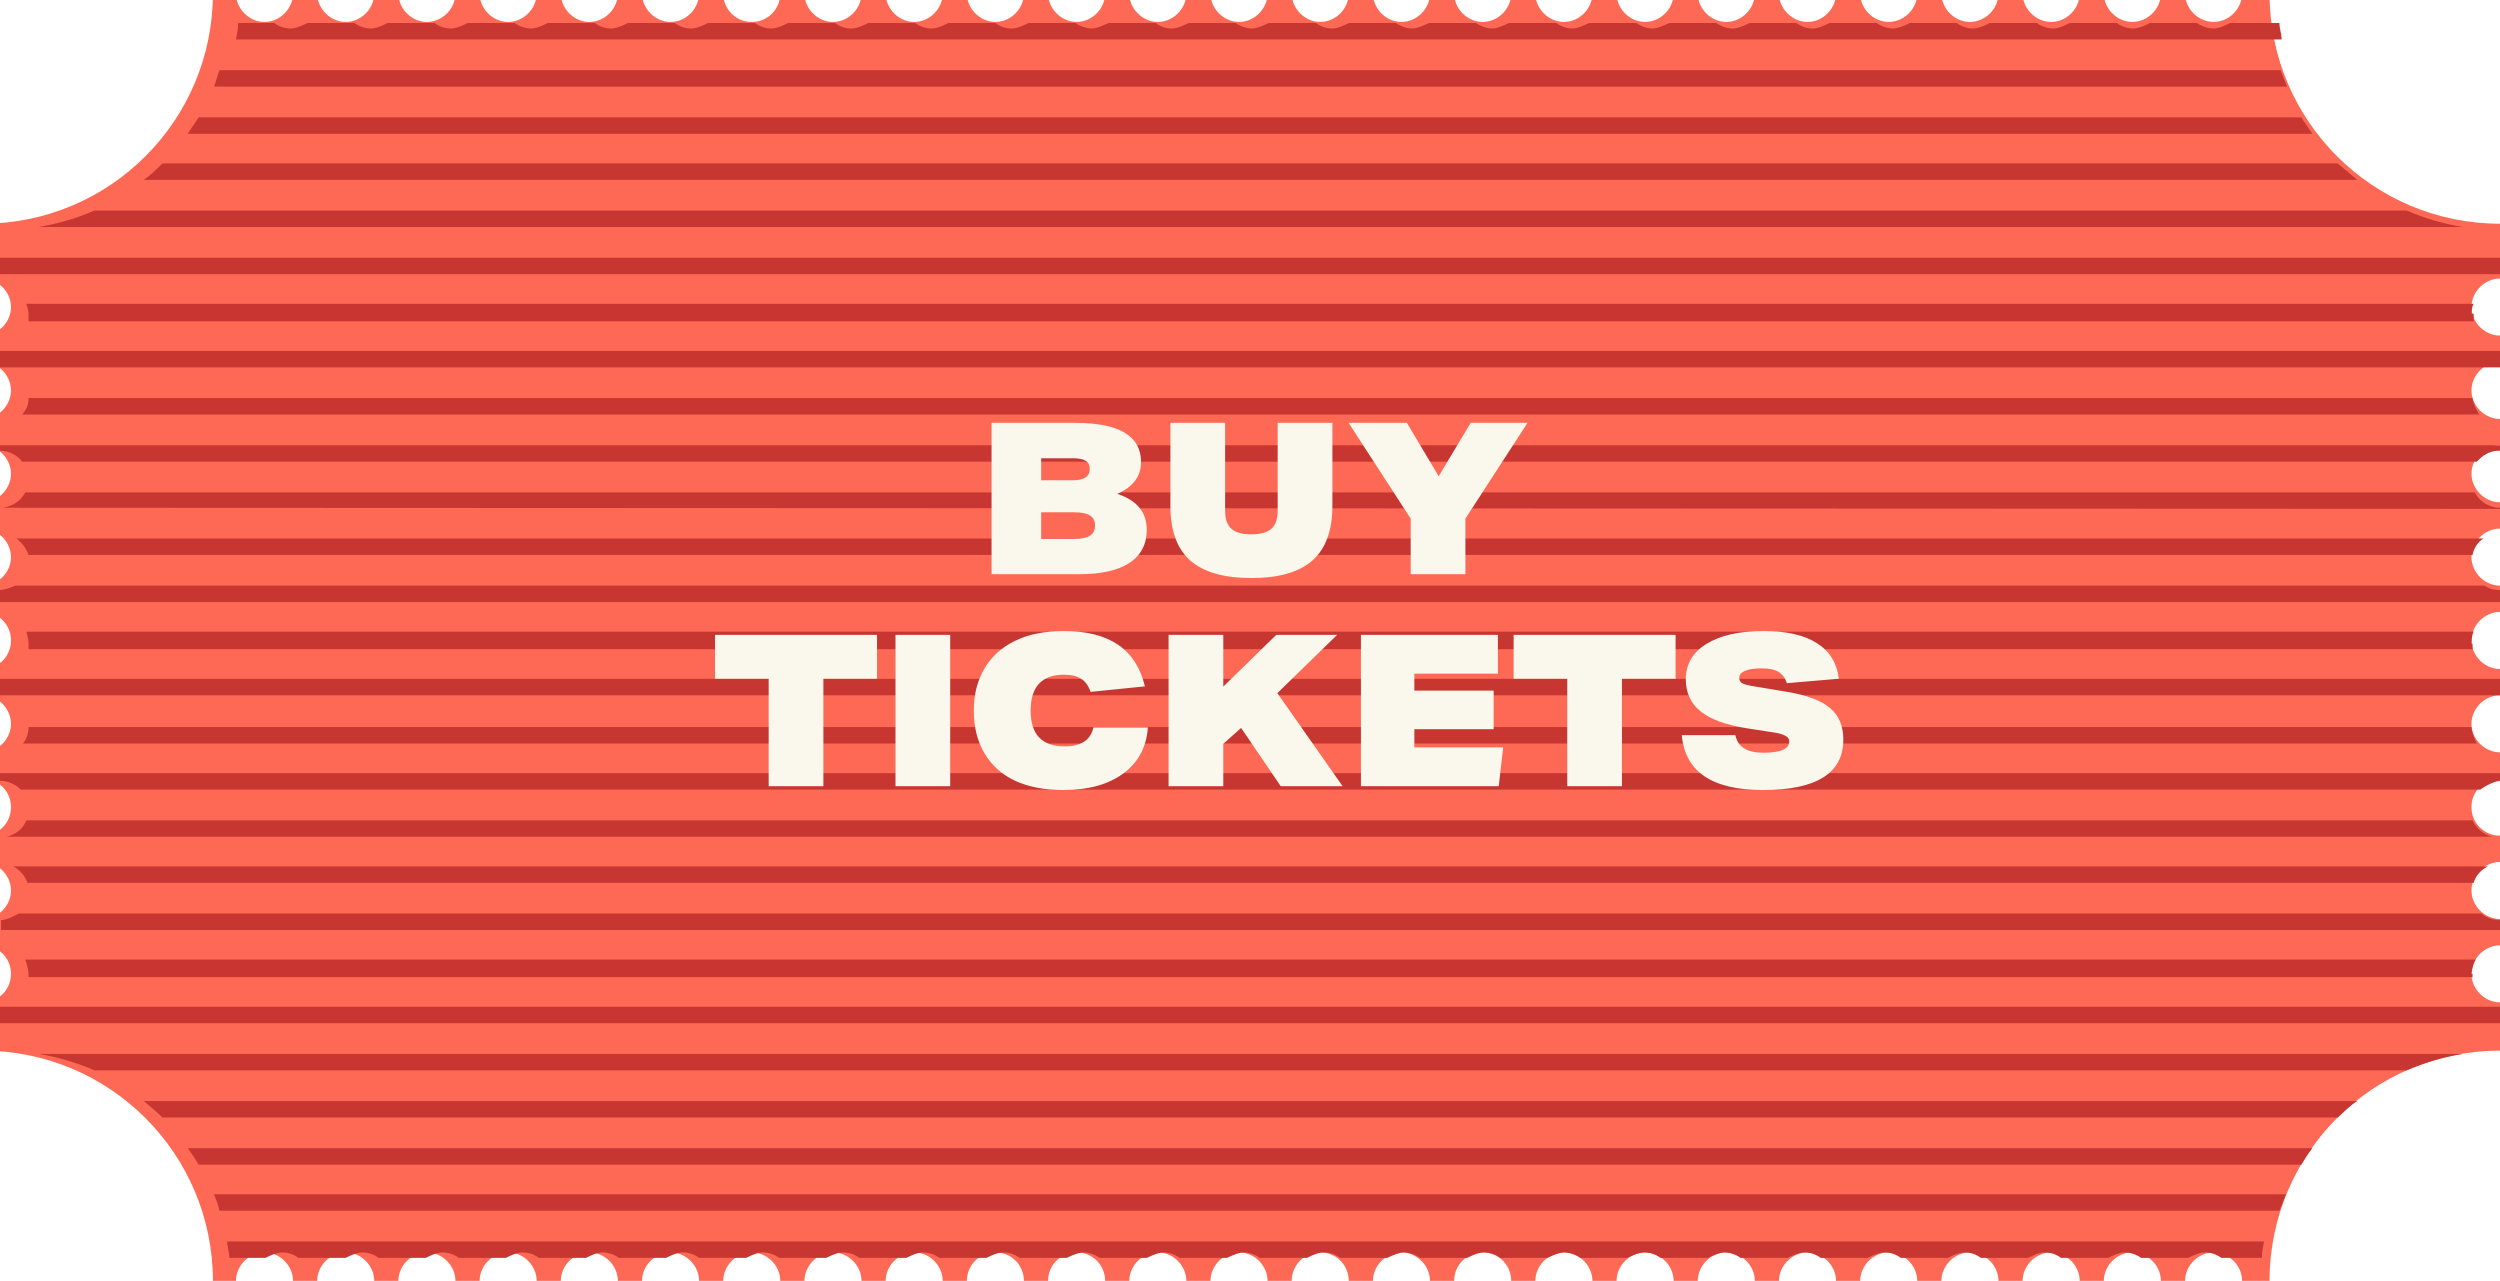 <svg width="283" height="145" viewBox="0 0 283 145" fill="none" xmlns="http://www.w3.org/2000/svg">
<g clip-path="url(#clip0_305_1524)">
<g filter="url(#filter0_d_305_1524)">
<path d="M283 118.93V113.467C281.261 113.467 279.77 111.978 279.77 110.24C279.77 108.502 281.261 107.012 283 107.012V104.033C281.261 104.033 279.77 102.543 279.77 100.805C279.77 99.067 281.261 97.577 283 97.577V94.598C281.261 94.598 279.77 93.232 279.77 91.37C279.77 89.508 281.261 88.142 283 88.142V85.163C281.261 85.163 279.77 83.673 279.77 81.935C279.77 80.197 281.261 78.707 283 78.707V75.728C281.261 75.728 279.77 74.238 279.77 72.5C279.77 70.762 281.261 69.272 283 69.272V66.293C281.261 66.293 279.77 64.803 279.77 63.065C279.77 61.327 281.261 59.837 283 59.837V56.858C281.261 56.858 279.77 55.368 279.77 53.63C279.77 51.892 281.261 50.402 283 50.402V47.423C281.261 47.423 279.77 45.933 279.77 44.195C279.77 42.457 281.261 40.968 283 40.968V37.988C281.261 37.988 279.77 36.498 279.77 34.76C279.77 33.022 281.261 31.532 283 31.532V25.325C268.59 25.325 256.912 13.656 256.912 -0.745H253.806C253.806 0.993 252.315 2.483 250.576 2.483C248.837 2.483 247.346 0.993 247.346 -0.745H244.613C244.613 0.993 243.122 2.483 241.383 2.483C239.644 2.483 238.153 0.993 238.153 -0.745H235.42C235.42 0.993 233.929 2.483 232.19 2.483C230.45 2.483 228.96 0.993 228.96 -0.745H226.226C226.226 0.993 224.736 2.483 222.996 2.483C221.257 2.483 219.766 0.993 219.766 -0.745H217.033C217.033 0.993 215.543 2.483 213.803 2.483C212.064 2.483 210.573 0.993 210.573 -0.745H207.84C207.84 0.993 206.349 2.483 204.61 2.483C202.871 2.483 201.38 0.993 201.38 -0.745H198.647C198.647 0.993 197.156 2.483 195.417 2.483C193.678 2.483 192.187 0.993 192.187 -0.745H189.454C189.454 0.993 187.963 2.483 186.224 2.483C184.485 2.483 182.994 0.993 182.994 -0.745H180.261C180.261 0.993 178.77 2.483 177.031 2.483C175.291 2.483 173.801 0.993 173.801 -0.745H171.068C171.068 0.993 169.577 2.483 167.838 2.483C166.098 2.483 164.608 0.993 164.608 -0.745H161.874C161.874 0.993 160.384 2.483 158.644 2.483C156.905 2.483 155.414 0.993 155.414 -0.745H152.681C152.681 0.993 151.19 2.483 149.451 2.483C147.712 2.483 146.221 0.993 146.221 -0.745H143.488C143.488 0.993 141.997 2.483 140.258 2.483C138.519 2.483 137.028 0.993 137.028 -0.745H134.295C134.295 0.993 132.804 2.483 131.065 2.483C129.326 2.483 127.835 0.993 127.835 -0.745H125.102C125.102 0.993 123.611 2.483 121.872 2.483C120.133 2.483 118.642 0.993 118.642 -0.745H115.909C115.909 0.993 114.418 2.483 112.679 2.483C110.939 2.483 109.449 0.993 109.449 -0.745H106.715C106.715 0.993 105.225 2.483 103.485 2.483C101.746 2.483 100.255 0.993 100.255 -0.745H97.522C97.522 0.993 96.032 2.483 94.292 2.483C92.553 2.483 91.062 0.993 91.062 -0.745H88.329C88.329 0.993 86.963 2.483 85.099 2.483C83.236 2.483 81.869 0.993 81.869 -0.745H79.136C79.136 0.993 77.645 2.483 75.906 2.483C74.167 2.483 72.676 0.993 72.676 -0.745H69.943C69.943 0.993 68.452 2.483 66.713 2.483C64.974 2.483 63.483 0.993 63.483 -0.745H60.75C60.75 0.993 59.259 2.483 57.52 2.483C55.781 2.483 54.29 0.993 54.29 -0.745H51.557C51.557 0.993 50.066 2.483 48.327 2.483C46.587 2.483 45.096 0.993 45.096 -0.745H42.363C42.363 0.993 40.873 2.483 39.133 2.483C37.394 2.483 35.903 0.993 35.903 -0.745H33.17C33.17 0.993 31.68 2.483 29.94 2.483C28.201 2.483 26.71 0.993 26.71 -0.745H24.101C24.101 13.656 12.424 25.325 -1.987 25.325V31.532C-0.248 31.532 1.243 33.022 1.243 34.76C1.243 36.498 -0.248 37.988 -1.987 37.988V40.968C-0.248 40.968 1.243 42.457 1.243 44.195C1.243 45.933 -0.248 47.423 -1.987 47.423V50.402C-0.248 50.402 1.243 51.892 1.243 53.63C1.243 55.368 -0.248 56.858 -1.987 56.858V59.837C-0.248 59.837 1.243 61.327 1.243 63.065C1.243 64.803 -0.248 66.293 -1.987 66.293V69.272C-0.248 69.272 1.243 70.638 1.243 72.5C1.243 74.362 -0.248 75.728 -1.987 75.728V78.707C-0.248 78.707 1.243 80.197 1.243 81.935C1.243 83.673 -0.248 85.163 -1.987 85.163V88.142C-0.248 88.142 1.243 89.508 1.243 91.37C1.243 93.232 -0.248 94.598 -1.987 94.598V97.577C-0.248 97.577 1.243 99.067 1.243 100.805C1.243 102.543 -0.248 104.033 -1.987 104.033V107.012C-0.248 107.012 1.243 108.378 1.243 110.24C1.243 112.102 -0.248 113.467 -1.987 113.467V118.93C12.424 118.93 24.101 130.599 24.101 145H26.71C26.71 143.262 28.201 141.772 29.94 141.772C31.68 141.772 33.17 143.262 33.17 145H35.903C35.903 143.262 37.394 141.772 39.133 141.772C40.873 141.772 42.363 143.262 42.363 145H45.096C45.096 143.262 46.587 141.772 48.327 141.772C50.066 141.772 51.557 143.262 51.557 145H54.29C54.29 143.262 55.781 141.772 57.52 141.772C59.259 141.772 60.75 143.262 60.75 145H63.483C63.483 143.262 64.974 141.772 66.713 141.772C68.452 141.772 69.943 143.262 69.943 145H72.676C72.676 143.262 74.167 141.772 75.906 141.772C77.645 141.772 79.136 143.262 79.136 145H81.869C81.869 143.262 83.36 141.772 85.099 141.772C86.838 141.772 88.329 143.262 88.329 145H91.062C91.062 143.262 92.553 141.772 94.292 141.772C96.032 141.772 97.522 143.262 97.522 145H100.255C100.255 143.262 101.746 141.772 103.485 141.772C105.225 141.772 106.715 143.262 106.715 145H109.449C109.449 143.262 110.815 141.772 112.679 141.772C114.542 141.772 115.909 143.262 115.909 145H118.642C118.642 143.262 120.008 141.772 121.872 141.772C123.735 141.772 125.102 143.262 125.102 145H127.835C127.835 143.262 129.326 141.772 131.065 141.772C132.804 141.772 134.295 143.262 134.295 145H137.028C137.028 143.262 138.519 141.772 140.258 141.772C141.997 141.772 143.488 143.262 143.488 145H146.221C146.221 143.262 147.588 141.772 149.451 141.772C151.315 141.772 152.681 143.262 152.681 145H155.414C155.414 143.262 156.905 141.772 158.644 141.772C160.384 141.772 161.874 143.262 161.874 145H164.608C164.608 143.262 165.974 141.772 167.838 141.772C169.701 141.772 171.068 143.262 171.068 145H173.801C173.801 143.262 175.291 141.772 177.031 141.772C178.77 141.772 180.261 143.262 180.261 145H182.994C182.994 143.262 184.485 141.772 186.224 141.772C187.963 141.772 189.454 143.262 189.454 145H192.187C192.187 143.262 193.678 141.772 195.417 141.772C197.156 141.772 198.647 143.262 198.647 145H201.38C201.38 143.262 202.871 141.772 204.61 141.772C206.349 141.772 207.84 143.262 207.84 145H210.573C210.573 143.262 212.064 141.772 213.803 141.772C215.543 141.772 217.033 143.262 217.033 145H219.766C219.766 143.262 221.257 141.772 222.996 141.772C224.736 141.772 226.226 143.262 226.226 145H228.96C228.96 143.262 230.45 141.772 232.19 141.772C233.929 141.772 235.42 143.262 235.42 145H238.153C238.153 143.262 239.644 141.772 241.383 141.772C243.122 141.772 244.613 143.262 244.613 145H247.346C247.346 143.262 248.837 141.772 250.576 141.772C252.315 141.772 253.806 143.262 253.806 145H256.912C256.912 130.599 268.59 118.93 283 118.93Z" fill="#FD6954"/>
</g>
<path d="M257.036 2.607H252.439C252.439 2.607 251.321 3.228 250.576 3.228C249.954 3.228 249.209 2.979 248.712 2.607H243.37C243.37 2.607 242.252 3.228 241.507 3.228C240.761 3.228 240.14 2.979 239.643 2.607H234.301C234.301 2.607 233.183 3.228 232.438 3.228C231.817 3.228 231.071 2.979 230.574 2.607H225.232C225.232 2.607 224.114 3.228 223.369 3.228C222.623 3.228 222.002 2.979 221.505 2.607H216.163C216.163 2.607 215.045 3.228 214.3 3.228C213.679 3.228 212.933 2.979 212.436 2.607H207.095C207.095 2.607 205.976 3.228 205.231 3.228C204.486 3.228 203.864 2.979 203.368 2.607H198.026C198.026 2.607 196.907 3.228 196.162 3.228C195.541 3.228 194.796 2.979 194.299 2.607H188.957C188.957 2.607 187.714 3.228 187.093 3.228C186.472 3.228 185.727 2.979 185.23 2.607H179.888C179.888 2.607 178.645 3.228 178.024 3.228C177.403 3.228 176.658 2.979 176.161 2.607H170.819C170.819 2.607 169.577 3.228 168.955 3.228C168.334 3.228 167.589 2.979 167.092 2.607H161.75C161.75 2.607 160.508 3.228 159.886 3.228C159.265 3.228 158.52 2.979 158.023 2.607H152.681C152.681 2.607 151.563 3.228 150.818 3.228C150.072 3.228 149.451 2.979 148.954 2.607H143.612C143.612 2.607 142.37 3.228 141.749 3.228C141.127 3.228 140.382 2.979 139.885 2.607H134.543C134.543 2.607 133.425 3.228 132.68 3.228C131.934 3.228 131.313 2.979 130.816 2.607H125.474C125.474 2.607 124.232 3.228 123.611 3.228C122.99 3.228 122.244 2.979 121.747 2.607H116.405C116.405 2.607 115.287 3.228 114.542 3.228C113.796 3.228 113.175 2.979 112.678 2.607H107.336C107.336 2.607 106.218 3.228 105.473 3.228C104.728 3.228 104.106 2.979 103.609 2.607H98.267C98.267 2.607 97.149 3.228 96.404 3.228C95.659 3.228 95.037 2.979 94.54 2.607H89.198C89.198 2.607 88.081 3.228 87.335 3.228C86.59 3.228 85.969 2.979 85.472 2.607H80.13C80.13 2.607 79.011 3.228 78.266 3.228C77.521 3.228 76.9 2.979 76.403 2.607H71.061C71.061 2.607 69.943 3.228 69.197 3.228C68.452 3.228 67.831 2.979 67.334 2.607H61.992C61.992 2.607 60.874 3.228 60.128 3.228C59.507 3.228 58.762 2.979 58.265 2.607H52.923C52.923 2.607 51.805 3.228 51.059 3.228C50.314 3.228 49.693 2.979 49.196 2.607H43.854C43.854 2.607 42.736 3.228 41.99 3.228C41.369 3.228 40.624 2.979 40.127 2.607H34.785C34.785 2.607 33.667 3.228 32.922 3.228C32.176 3.228 31.555 2.979 31.058 2.607H26.958C26.958 3.228 26.834 3.848 26.71 4.469H258.278C258.278 3.848 258.03 3.228 258.03 2.607H257.036Z" fill="#C83632"/>
<path d="M258.154 7.945H24.847C24.598 8.566 24.474 9.187 24.226 9.807H258.899C258.651 9.187 258.402 8.566 258.154 7.945Z" fill="#C83632"/>
<path d="M260.514 13.283H22.485C22.113 13.904 21.616 14.525 21.243 15.145H261.756C261.756 15.145 260.886 13.904 260.514 13.283Z" fill="#C83632"/>
<path d="M264.614 18.497H18.386C17.765 19.118 17.02 19.863 16.274 20.36H266.85C266.105 19.739 265.359 19.118 264.614 18.497Z" fill="#C83632"/>
<path d="M272.44 23.835H10.684C8.696 24.704 6.584 25.325 4.348 25.698H278.776C276.539 25.325 274.428 24.704 272.44 23.835Z" fill="#C83632"/>
<path d="M283 29.174H0V31.036H283V29.174Z" fill="#C83632"/>
<path d="M279.77 35.505C279.77 35.505 279.77 34.76 280.018 34.388H2.981C2.981 34.388 3.23 35.133 3.23 35.505C3.23 35.753 3.23 36.002 3.23 36.374H280.018C280.018 36.374 280.018 35.877 280.018 35.505H279.77Z" fill="#C83632"/>
<path d="M283 39.726H0V41.588H283V39.726Z" fill="#C83632"/>
<path d="M279.77 45.064H3.23C3.23 45.809 2.981 46.43 2.484 46.926H280.639C280.639 46.926 279.894 45.685 279.894 45.064H279.77Z" fill="#C83632"/>
<path d="M283 51.023V50.402H0V51.023C0.994 51.023 1.988 51.52 2.485 52.264H280.391C281.012 51.52 281.882 51.023 282.876 51.023H283Z" fill="#C83632"/>
<path d="M283 57.478C281.758 57.478 280.64 56.734 280.143 55.74H2.857C2.36 56.734 1.242 57.478 0 57.478L283 57.603V57.478Z" fill="#C83632"/>
<path d="M281.136 60.955H1.863C2.484 61.451 2.981 62.072 3.23 62.817H279.894C280.018 62.072 280.515 61.327 281.136 60.955Z" fill="#C83632"/>
<path d="M283 66.789C282.379 66.789 281.758 66.665 281.261 66.293H1.739C1.739 66.293 0.621 66.789 0 66.789V68.155H283V66.789Z" fill="#C83632"/>
<path d="M279.77 72.872C279.77 72.872 279.77 71.879 280.018 71.507H2.981C2.981 71.507 3.23 72.376 3.23 72.872C3.23 73.121 3.23 73.245 3.23 73.493H279.894C279.894 73.493 279.894 73.121 279.894 72.872H279.77Z" fill="#C83632"/>
<path d="M283 76.845H0V78.707H283V76.845Z" fill="#C83632"/>
<path d="M279.77 82.307H3.23C3.23 83.052 2.981 83.673 2.608 84.169H280.391C280.391 84.169 279.77 83.052 279.77 82.307Z" fill="#C83632"/>
<path d="M283 88.39V87.521H0V88.39C0.87 88.39 1.739 88.763 2.36 89.383H280.764C280.764 89.383 282.13 88.39 283.124 88.39H283Z" fill="#C83632"/>
<path d="M280.018 92.859H2.981C2.609 93.853 1.739 94.473 0.745 94.722H282.13C281.136 94.473 280.267 93.728 279.894 92.859H280.018Z" fill="#C83632"/>
<path d="M281.634 98.073H1.491C2.237 98.446 2.858 99.191 3.106 99.936H280.019C280.267 99.067 280.888 98.446 281.634 98.073Z" fill="#C83632"/>
<path d="M283 104.156C282.254 104.156 281.509 103.908 280.888 103.412H2.112C2.112 103.412 0.869 104.156 0.124 104.156V105.274H283.124V104.156H283Z" fill="#C83632"/>
<path d="M279.77 110.24C279.77 110.24 279.894 109.122 280.267 108.626H2.857C2.857 108.626 3.23 109.619 3.23 110.24C3.23 110.24 3.23 110.488 3.23 110.612H279.894C279.894 110.612 279.894 110.364 279.894 110.24H279.77Z" fill="#C83632"/>
<path d="M283 113.964H0V115.826H283V113.964Z" fill="#C83632"/>
<path d="M278.776 119.302H4.348C6.584 119.675 8.696 120.295 10.684 121.164H272.44C274.428 120.295 276.539 119.675 278.776 119.302Z" fill="#C83632"/>
<path d="M266.85 124.64H16.274C17.02 125.261 17.765 125.882 18.386 126.503H264.614C265.359 125.882 265.98 125.137 266.85 124.64Z" fill="#C83632"/>
<path d="M261.756 129.979H21.243C21.74 130.599 22.113 131.22 22.485 131.841H260.514C260.886 131.22 261.259 130.599 261.756 129.979Z" fill="#C83632"/>
<path d="M258.899 135.193H24.226C24.474 135.813 24.723 136.434 24.847 137.055H258.03C258.278 136.434 258.527 135.813 258.775 135.193H258.899Z" fill="#C83632"/>
<path d="M257.284 140.531H25.716C25.716 141.151 25.964 141.772 25.964 142.393H30.064C30.064 142.393 31.182 141.772 31.927 141.772C32.673 141.772 33.294 142.02 33.791 142.393H39.133C39.133 142.393 40.251 141.772 40.996 141.772C41.742 141.772 42.363 142.02 42.86 142.393H48.202C48.202 142.393 49.32 141.772 50.065 141.772C50.811 141.772 51.432 142.02 51.929 142.393H57.271C57.271 142.393 58.389 141.772 59.134 141.772C59.88 141.772 60.501 142.02 60.998 142.393H66.34C66.34 142.393 67.458 141.772 68.203 141.772C68.824 141.772 69.57 142.02 70.067 142.393H75.409C75.409 142.393 76.527 141.772 77.272 141.772C78.017 141.772 78.639 142.02 79.135 142.393H84.478C84.478 142.393 85.596 141.772 86.341 141.772C86.962 141.772 87.707 142.02 88.204 142.393H93.546C93.546 142.393 94.665 141.772 95.41 141.772C96.155 141.772 96.776 142.02 97.273 142.393H102.615C102.615 142.393 103.733 141.772 104.479 141.772C105.1 141.772 105.845 142.02 106.342 142.393H111.684C111.684 142.393 112.802 141.772 113.548 141.772C114.293 141.772 114.914 142.02 115.411 142.393H120.753C120.753 142.393 121.995 141.772 122.617 141.772C123.238 141.772 123.983 142.02 124.48 142.393H129.822C129.822 142.393 131.064 141.772 131.686 141.772C132.307 141.772 133.052 142.02 133.549 142.393H138.891C138.891 142.393 140.133 141.772 140.754 141.772C141.376 141.772 142.121 142.02 142.618 142.393H147.96C147.96 142.393 149.078 141.772 149.823 141.772C150.569 141.772 151.19 142.02 151.687 142.393H157.029C157.029 142.393 158.271 141.772 158.892 141.772C159.513 141.772 160.259 142.02 160.756 142.393H166.098C166.098 142.393 167.216 141.772 167.961 141.772C168.707 141.772 169.328 142.02 169.825 142.393H175.167C175.167 142.393 176.409 141.772 177.03 141.772C177.651 141.772 178.397 142.02 178.894 142.393H184.236C184.236 142.393 185.354 141.772 186.099 141.772C186.844 141.772 187.466 142.02 187.963 142.393H193.304C193.304 142.393 194.547 141.772 195.168 141.772C195.789 141.772 196.535 142.02 197.031 142.393H202.373C202.373 142.393 203.492 141.772 204.237 141.772C204.982 141.772 205.603 142.02 206.1 142.393H211.442C211.442 142.393 212.56 141.772 213.306 141.772C214.051 141.772 214.672 142.02 215.169 142.393H220.511C220.511 142.393 221.629 141.772 222.375 141.772C223.12 141.772 223.741 142.02 224.238 142.393H229.58C229.58 142.393 230.698 141.772 231.444 141.772C232.189 141.772 232.81 142.02 233.307 142.393H238.649C238.649 142.393 239.767 141.772 240.513 141.772C241.134 141.772 241.879 142.02 242.376 142.393H247.718C247.718 142.393 248.836 141.772 249.581 141.772C250.327 141.772 250.948 142.02 251.445 142.393H256.042C256.042 141.772 256.166 141.151 256.29 140.531H257.284Z" fill="#C83632"/>
<path d="M112.245 65V47.864H121.701C126.677 47.864 129.165 49.344 129.165 52.304C129.165 53.92 128.269 55.12 126.477 55.904C127.597 56.272 128.429 56.792 128.973 57.464C129.533 58.12 129.813 58.952 129.813 59.96C129.813 61.608 129.157 62.864 127.845 63.728C126.549 64.576 124.653 65 122.157 65H112.245ZM121.461 54.368C122.725 54.368 123.357 53.944 123.357 53.096C123.357 52.648 123.205 52.336 122.901 52.16C122.597 51.968 122.093 51.872 121.389 51.872H117.861V54.368H121.461ZM121.605 60.992C122.453 60.992 123.053 60.872 123.405 60.632C123.773 60.392 123.957 60.008 123.957 59.48C123.957 58.952 123.765 58.576 123.381 58.352C123.013 58.112 122.405 57.992 121.557 57.992H117.861V60.992L121.605 60.992ZM144.634 47.864H150.826V57.272C150.826 60.056 150.074 62.112 148.57 63.44C147.082 64.768 144.778 65.432 141.658 65.432C138.538 65.432 136.226 64.768 134.722 63.44C133.234 62.112 132.49 60.056 132.49 57.272V47.864H138.682V57.776C138.682 58.72 138.914 59.408 139.378 59.84C139.842 60.272 140.602 60.488 141.658 60.488C142.714 60.488 143.474 60.272 143.938 59.84C144.402 59.408 144.634 58.72 144.634 57.776V47.864ZM159.691 65V58.712L152.659 47.864H159.259L162.859 53.912L166.483 47.864H172.915L165.883 58.712V65H159.691ZM87.014 89L87.014 76.832H80.942V71.864L99.278 71.864V76.832H93.206L93.206 89L87.014 89ZM101.37 89L101.37 71.864H107.562V89H101.37ZM129.939 82.352C129.779 84.576 128.851 86.312 127.155 87.56C125.459 88.808 123.195 89.432 120.363 89.432C118.267 89.432 116.459 89.088 114.939 88.4C113.435 87.696 112.275 86.664 111.459 85.304C110.643 83.944 110.235 82.32 110.235 80.432C110.235 78.624 110.635 77.04 111.435 75.68C112.235 74.32 113.395 73.272 114.915 72.536C116.435 71.8 118.275 71.432 120.435 71.432C123.011 71.432 125.059 71.952 126.579 72.992C128.099 74.032 129.107 75.6 129.603 77.696L123.459 78.32C123.219 77.632 122.859 77.136 122.379 76.832C121.915 76.528 121.259 76.376 120.411 76.376C119.179 76.376 118.243 76.72 117.603 77.408C116.979 78.096 116.667 79.104 116.667 80.432C116.667 83.136 117.947 84.488 120.507 84.488C122.379 84.488 123.467 83.776 123.771 82.352H129.939ZM144.98 89L140.492 82.4L138.476 84.2V89H132.284V71.864H138.476V77.72L144.476 71.864H151.364L144.596 78.464L151.988 89H144.98ZM154.057 89V71.864H169.561V76.256H160.105V78.176H169.081V82.544H160.105V84.608H170.161L169.657 89H154.057ZM177.413 89V76.832H171.341V71.864H189.677V76.832H183.605V89H177.413ZM202.28 77.336C202.072 76.728 201.744 76.296 201.296 76.04C200.864 75.784 200.24 75.656 199.424 75.656C198.608 75.656 197.976 75.752 197.528 75.944C197.096 76.12 196.88 76.384 196.88 76.736C196.88 76.992 196.976 77.184 197.168 77.312C197.376 77.44 197.752 77.552 198.296 77.648L202.184 78.296C204.504 78.68 206.16 79.296 207.152 80.144C208.16 80.976 208.664 82.168 208.664 83.72C208.664 87.528 205.632 89.432 199.568 89.432C193.808 89.432 190.744 87.36 190.376 83.216H196.448C196.704 84.544 197.752 85.208 199.592 85.208C201.56 85.208 202.544 84.784 202.544 83.936C202.544 83.664 202.408 83.456 202.136 83.312C201.88 83.152 201.464 83.024 200.888 82.928L197.792 82.448C195.424 82.08 193.672 81.448 192.536 80.552C191.4 79.64 190.832 78.424 190.832 76.904C190.832 75.192 191.608 73.856 193.16 72.896C194.728 71.92 196.896 71.432 199.664 71.432C202.24 71.432 204.24 71.888 205.664 72.8C207.104 73.696 207.936 75.04 208.16 76.832L202.28 77.336Z" fill="#FAF8EC"/>
</g>
<defs>
<filter id="filter0_d_305_1524" x="-11.987" y="-10.745" width="304.988" height="165.745" filterUnits="userSpaceOnUse" color-interpolation-filters="sRGB">
<feFlood flood-opacity="0" result="BackgroundImageFix"/>
<feColorMatrix in="SourceAlpha" type="matrix" values="0 0 0 0 0 0 0 0 0 0 0 0 0 0 0 0 0 0 127 0" result="hardAlpha"/>
<feOffset/>
<feGaussianBlur stdDeviation="5"/>
<feComposite in2="hardAlpha" operator="out"/>
<feColorMatrix type="matrix" values="0 0 0 0 0 0 0 0 0 0 0 0 0 0 0 0 0 0 0.25 0"/>
<feBlend mode="normal" in2="BackgroundImageFix" result="effect1_dropShadow_305_1524"/>
<feBlend mode="normal" in="SourceGraphic" in2="effect1_dropShadow_305_1524" result="shape"/>
</filter>
<clipPath id="clip0_305_1524">
<rect width="283" height="145" fill="white"/>
</clipPath>
</defs>
</svg>
